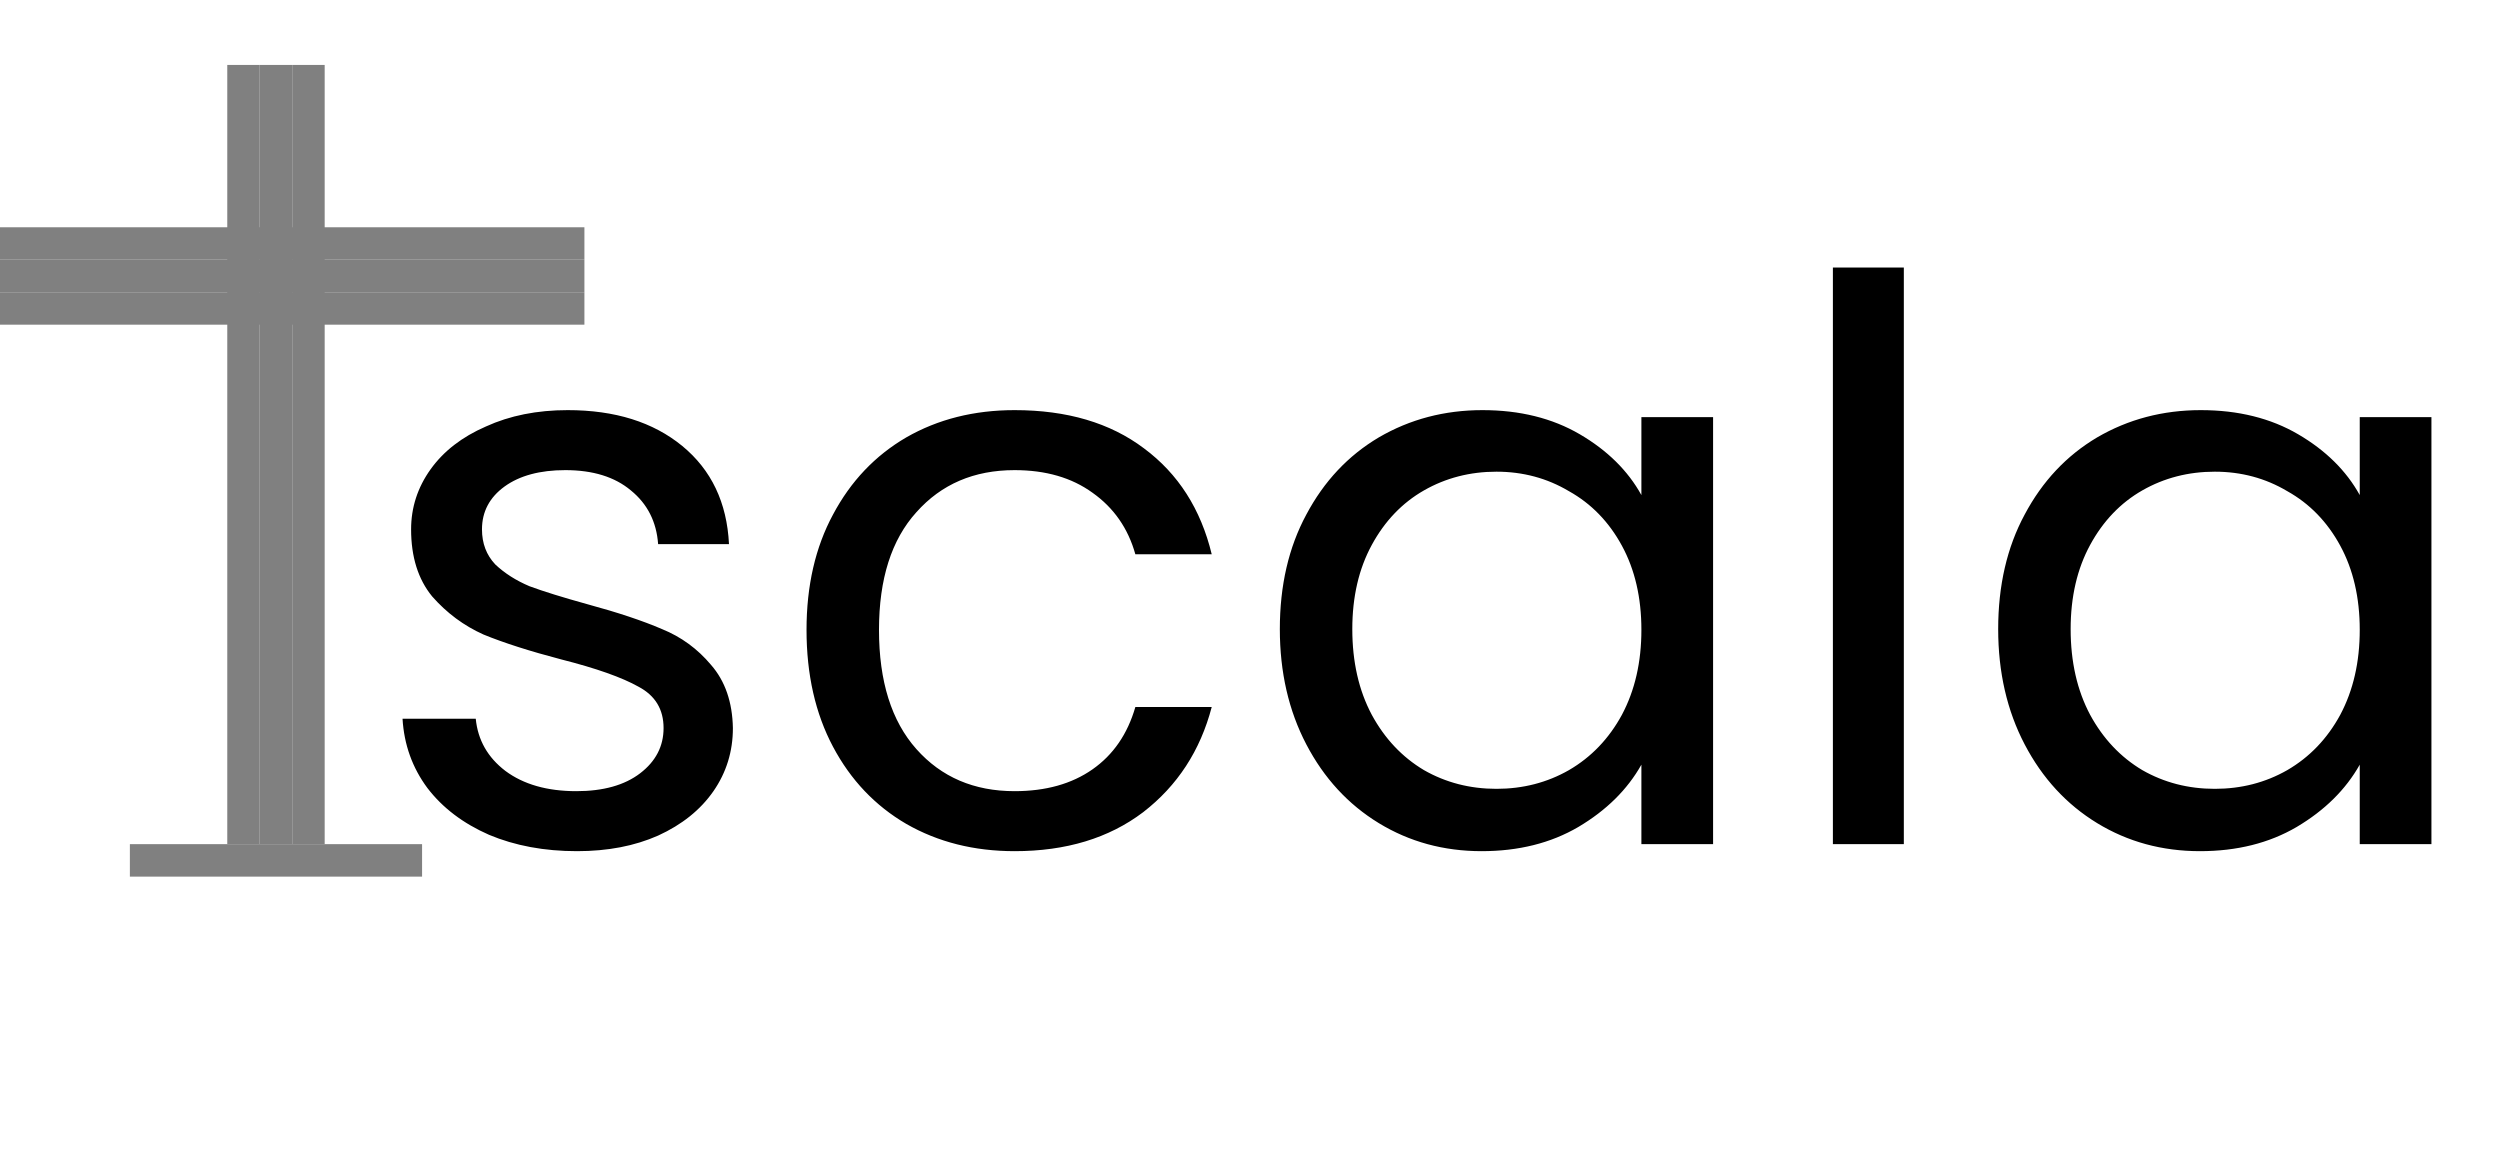 <svg width="77" height="36" viewBox="0 0 77 36" fill="none" xmlns="http://www.w3.org/2000/svg">
<path d="M0 7.5H18" stroke="gray"/>
<path d="M0 8.5H18" stroke="gray"/>
<path d="M0 9.5H18" stroke="gray"/>
<line x1="7.5" y1="2" x2="7.5" y2="26" stroke="gray"/>
<line x1="9.5" y1="2" x2="9.5" y2="26" stroke="gray"/>
<line x1="8.5" y1="2" x2="8.5" y2="26" stroke="gray"/>
<line x1="4" y1="26.5" x2="13" y2="26.5" stroke="gray"/>
<path d="M17.773 26.216C16.765 26.216 15.861 26.048 15.062 25.712C14.261 25.36 13.63 24.88 13.165 24.272C12.701 23.648 12.445 22.936 12.398 22.136H14.653C14.717 22.792 15.021 23.328 15.566 23.744C16.125 24.16 16.854 24.368 17.75 24.368C18.581 24.368 19.238 24.184 19.718 23.816C20.198 23.448 20.438 22.984 20.438 22.424C20.438 21.848 20.181 21.424 19.669 21.152C19.157 20.864 18.366 20.584 17.294 20.312C16.317 20.056 15.518 19.8 14.893 19.544C14.286 19.272 13.758 18.88 13.309 18.368C12.877 17.84 12.662 17.152 12.662 16.304C12.662 15.632 12.861 15.016 13.261 14.456C13.662 13.896 14.229 13.456 14.966 13.136C15.701 12.8 16.541 12.632 17.485 12.632C18.942 12.632 20.117 13 21.014 13.736C21.91 14.472 22.39 15.48 22.453 16.76H20.27C20.221 16.072 19.942 15.52 19.43 15.104C18.933 14.688 18.262 14.48 17.413 14.48C16.63 14.48 16.006 14.648 15.541 14.984C15.078 15.32 14.845 15.76 14.845 16.304C14.845 16.736 14.982 17.096 15.254 17.384C15.541 17.656 15.893 17.88 16.309 18.056C16.741 18.216 17.334 18.4 18.085 18.608C19.029 18.864 19.797 19.12 20.39 19.376C20.982 19.616 21.485 19.984 21.901 20.48C22.334 20.976 22.558 21.624 22.573 22.424C22.573 23.144 22.373 23.792 21.974 24.368C21.573 24.944 21.006 25.4 20.27 25.736C19.549 26.056 18.718 26.216 17.773 26.216ZM24.841 19.4C24.841 18.04 25.113 16.856 25.657 15.848C26.201 14.824 26.953 14.032 27.913 13.472C28.889 12.912 30.001 12.632 31.249 12.632C32.865 12.632 34.193 13.024 35.233 13.808C36.289 14.592 36.985 15.68 37.321 17.072H34.969C34.745 16.272 34.305 15.64 33.649 15.176C33.009 14.712 32.209 14.48 31.249 14.48C30.001 14.48 28.993 14.912 28.225 15.776C27.457 16.624 27.073 17.832 27.073 19.4C27.073 20.984 27.457 22.208 28.225 23.072C28.993 23.936 30.001 24.368 31.249 24.368C32.209 24.368 33.009 24.144 33.649 23.696C34.289 23.248 34.729 22.608 34.969 21.776H37.321C36.969 23.12 36.265 24.2 35.209 25.016C34.153 25.816 32.833 26.216 31.249 26.216C30.001 26.216 28.889 25.936 27.913 25.376C26.953 24.816 26.201 24.024 25.657 23C25.113 21.976 24.841 20.776 24.841 19.4ZM39.419 19.376C39.419 18.032 39.691 16.856 40.235 15.848C40.779 14.824 41.523 14.032 42.467 13.472C43.427 12.912 44.491 12.632 45.659 12.632C46.811 12.632 47.811 12.88 48.659 13.376C49.507 13.872 50.139 14.496 50.555 15.248V12.848H52.763V26H50.555V23.552C50.123 24.32 49.475 24.96 48.611 25.472C47.763 25.968 46.771 26.216 45.635 26.216C44.467 26.216 43.411 25.928 42.467 25.352C41.523 24.776 40.779 23.968 40.235 22.928C39.691 21.888 39.419 20.704 39.419 19.376ZM50.555 19.4C50.555 18.408 50.355 17.544 49.955 16.808C49.555 16.072 49.011 15.512 48.323 15.128C47.651 14.728 46.907 14.528 46.091 14.528C45.275 14.528 44.531 14.72 43.859 15.104C43.187 15.488 42.651 16.048 42.251 16.784C41.851 17.52 41.651 18.384 41.651 19.376C41.651 20.384 41.851 21.264 42.251 22.016C42.651 22.752 43.187 23.32 43.859 23.72C44.531 24.104 45.275 24.296 46.091 24.296C46.907 24.296 47.651 24.104 48.323 23.72C49.011 23.32 49.555 22.752 49.955 22.016C50.355 21.264 50.555 20.392 50.555 19.4ZM58.638 8.24V26H56.453V8.24H58.638ZM61.544 19.376C61.544 18.032 61.816 16.856 62.36 15.848C62.904 14.824 63.648 14.032 64.592 13.472C65.552 12.912 66.616 12.632 67.784 12.632C68.936 12.632 69.936 12.88 70.784 13.376C71.632 13.872 72.264 14.496 72.68 15.248V12.848H74.888V26H72.68V23.552C72.248 24.32 71.6 24.96 70.736 25.472C69.888 25.968 68.896 26.216 67.76 26.216C66.592 26.216 65.536 25.928 64.592 25.352C63.648 24.776 62.904 23.968 62.36 22.928C61.816 21.888 61.544 20.704 61.544 19.376ZM72.68 19.4C72.68 18.408 72.48 17.544 72.08 16.808C71.68 16.072 71.136 15.512 70.448 15.128C69.776 14.728 69.032 14.528 68.216 14.528C67.4 14.528 66.656 14.72 65.984 15.104C65.312 15.488 64.776 16.048 64.376 16.784C63.976 17.52 63.776 18.384 63.776 19.376C63.776 20.384 63.976 21.264 64.376 22.016C64.776 22.752 65.312 23.32 65.984 23.72C66.656 24.104 67.4 24.296 68.216 24.296C69.032 24.296 69.776 24.104 70.448 23.72C71.136 23.32 71.68 22.752 72.08 22.016C72.48 21.264 72.68 20.392 72.68 19.4Z" fill="black"/>
</svg>
